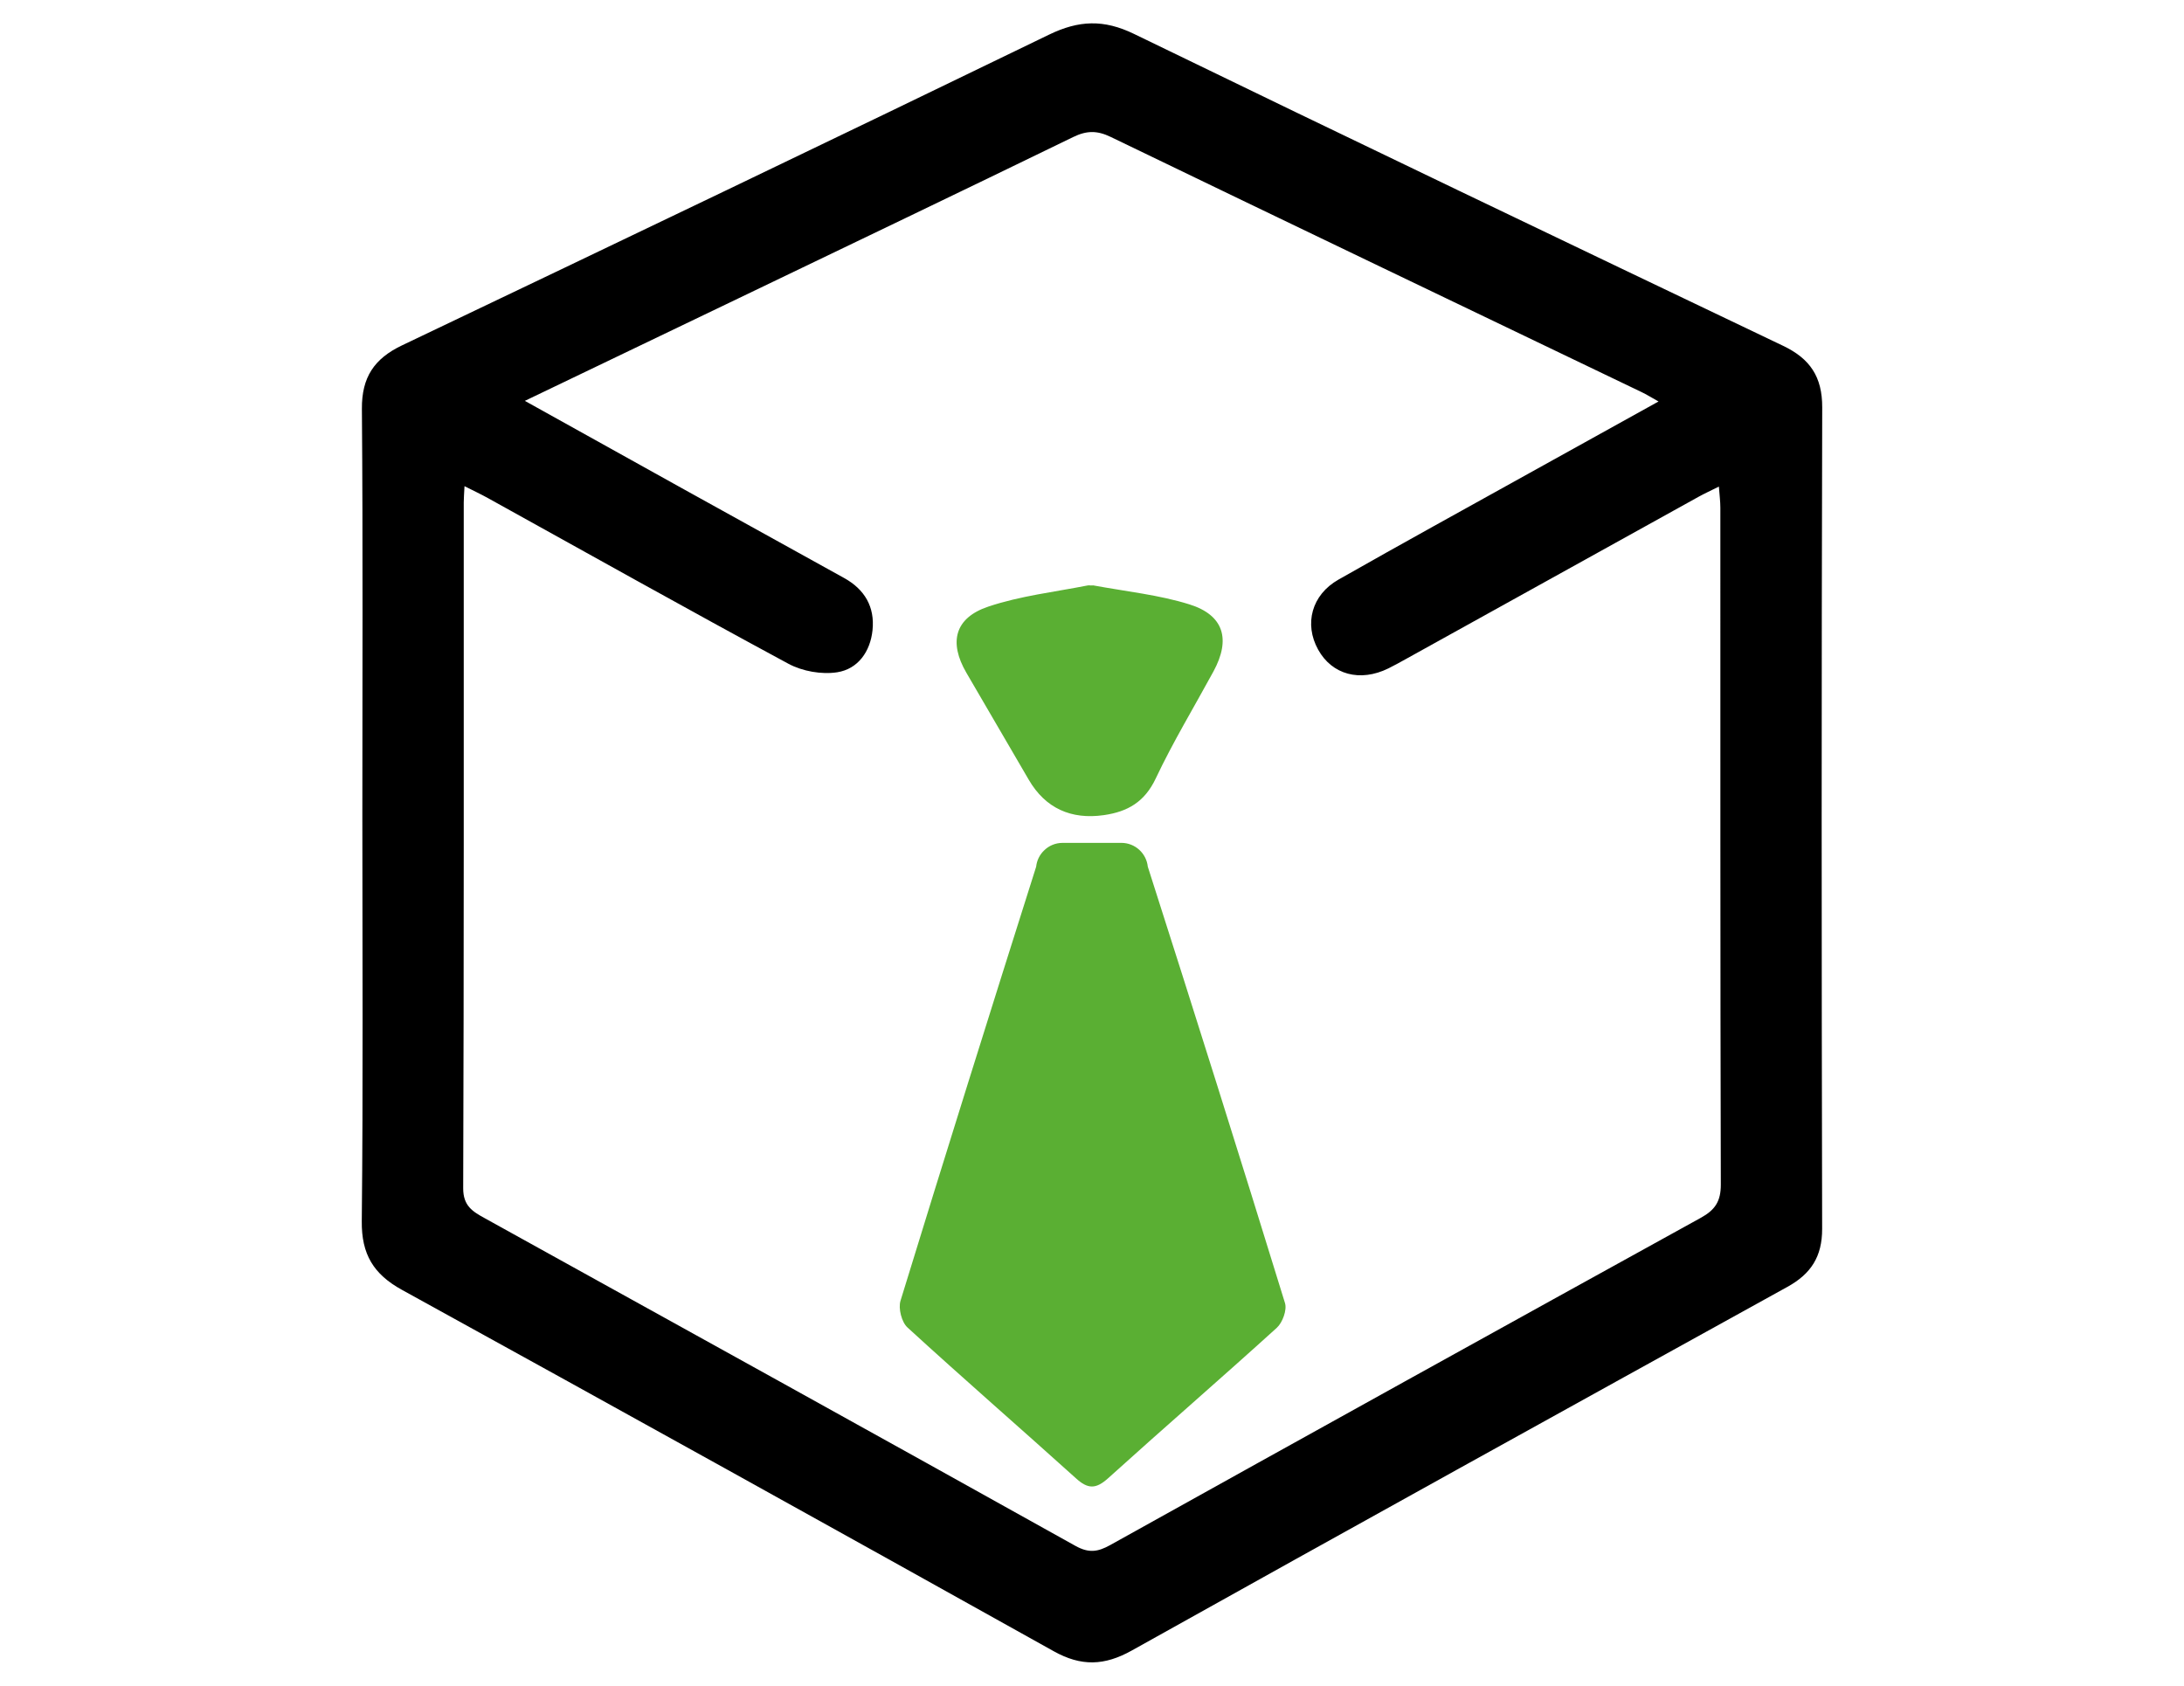 <?xml version="1.0" encoding="utf-8"?>
<!-- Generator: Adobe Illustrator 16.0.0, SVG Export Plug-In . SVG Version: 6.00 Build 0)  -->
<!DOCTYPE svg PUBLIC "-//W3C//DTD SVG 1.1//EN" "http://www.w3.org/Graphics/SVG/1.1/DTD/svg11.dtd">
<svg version="1.1" id="Capa_1" xmlns:x="http://ns.adobe.com/Extensibility/1.0/" xmlns:i="http://ns.adobe.com/AdobeIllustrator/10.0/" xmlns:graph="http://ns.adobe.com/Graphs/1.0/"
	 xmlns="http://www.w3.org/2000/svg" xmlns:xlink="http://www.w3.org/1999/xlink" xmlns:a="http://ns.adobe.com/AdobeSVGViewerExtensions/3.0/"
	 x="0px" y="0px" width="213px" height="164.409px" viewBox="0 0 213 164.409" style="enable-background:new 0 0 213 164.409;"
	 xml:space="preserve">
<style type="text/css">
<![CDATA[
	.st0{fill:#468933;}
	.st1{fill-rule:evenodd;clip-rule:evenodd;fill:#0A0A0A;}
	.st2{fill:#1D1D1B;}
	.st3{fill:#5AAF33;}
	.st4{fill-rule:evenodd;clip-rule:evenodd;stroke:#FFFFFF;stroke-miterlimit:10;}
	.st5{fill-rule:evenodd;clip-rule:evenodd;}
	.st6{fill-rule:evenodd;clip-rule:evenodd;fill:#5AAF33;}
	.st7{fill-rule:evenodd;clip-rule:evenodd;fill:#FFFFFF;}
	.st8{fill:#0A0A0A;}
	.st9{fill:#0D0E0D;}
]]>
</style>
<g>
	<path class="st5" d="M35.339,79.603c0-13.243,0.062-26.486-0.044-39.727c-0.024-3.076,1.199-4.897,3.908-6.19
		c21.062-10.048,42.111-20.12,63.104-30.305c2.906-1.409,5.34-1.506,8.294-0.072c21.055,10.23,42.174,20.328,63.298,30.417
		c2.62,1.251,3.825,3.01,3.817,6.009c-0.073,26.706-0.066,53.412-0.007,80.117c0.006,2.705-1.092,4.387-3.373,5.648
		c-21.338,11.791-42.673,23.586-63.956,35.475c-2.673,1.494-4.938,1.563-7.612,0.07c-21.156-11.807-42.344-23.559-63.567-35.246
		c-2.771-1.525-3.952-3.469-3.918-6.691C35.42,105.942,35.339,92.771,35.339,79.603z M51.188,39.096
		c5.393,3,10.459,5.822,15.528,8.636c5.2,2.885,10.403,5.763,15.608,8.64c2.009,1.111,3.006,2.821,2.771,5.089
		c-0.214,2.086-1.418,3.786-3.438,4.104c-1.523,0.239-3.403-0.095-4.77-0.832c-9.826-5.297-19.561-10.763-29.328-16.17
		c-0.677-0.375-1.381-0.703-2.257-1.146c-0.035,0.733-0.074,1.158-0.074,1.583c-0.003,22.295,0.022,44.59-0.054,66.885
		c-0.006,1.727,0.918,2.271,2.095,2.922c19.212,10.635,38.43,21.26,57.606,31.957c1.306,0.73,2.186,0.6,3.393-0.07
		c19.187-10.678,38.39-21.322,57.616-31.926c1.388-0.766,1.948-1.607,1.943-3.244c-0.059-22.002-0.038-44.004-0.045-66.004
		c0-0.617-0.081-1.233-0.142-2.063c-0.813,0.405-1.4,0.673-1.965,0.984c-9.509,5.268-19.014,10.54-28.521,15.811
		c-0.577,0.32-1.155,0.642-1.746,0.935c-2.759,1.36-5.501,0.622-6.857-1.836c-1.377-2.493-0.636-5.33,1.981-6.818
		c6.191-3.521,12.437-6.951,18.663-10.412c4.115-2.289,8.238-4.569,12.558-6.965c-0.742-0.414-1.178-0.686-1.635-0.906
		c-17.27-8.291-34.547-16.562-51.794-24.896c-1.328-0.642-2.349-0.627-3.661,0.012c-10.887,5.297-21.808,10.524-32.722,15.769
		C65.135,32.405,58.325,35.67,51.188,39.096z"/>
	<g>
		<path class="st6" d="M124.524,129.499c-5.444,4.941-11.009,9.754-16.453,14.674c-1.196,1.078-1.977,1.068-3.143,0
			c-5.455-4.92-11.009-9.742-16.423-14.703c-0.573-0.523-0.909-1.857-0.683-2.6c4.339-14.131,8.766-28.25,13.232-42.342
			c0,0,0,0,0-0.01c0.068-0.603,0.336-1.146,0.751-1.551c0.464-0.475,1.116-0.761,1.827-0.761h5.732c1.343,0,2.44,1.018,2.578,2.322
			c4.536,14.17,9.003,28.35,13.38,42.561C125.532,127.771,125.077,128.995,124.524,129.499z"/>
	</g>
	<g>
		<path class="st6" d="M116.002,58.945c-2.961-0.926-6.112-1.249-9.396-1.854c-0.037,0.001-0.068,0.011-0.106,0.011
			c-0.025,0-0.045-0.006-0.069-0.007c-0.023,0.002-0.045,0.007-0.069,0.007c-0.055,0-0.103-0.009-0.152-0.016
			c-0.047,0.008-0.098,0.009-0.146,0.015c-3.206,0.633-6.553,1.013-9.678,2.061c-3.289,1.104-3.862,3.487-2.144,6.443
			c2.024,3.486,4.061,6.965,6.092,10.448c1.615,2.769,4.123,3.909,7.327,3.446c2.321-0.334,3.972-1.287,5.053-3.572
			c1.688-3.572,3.745-6.97,5.635-10.448C120.04,62.36,119.373,59.999,116.002,58.945z"/>
	</g>
</g>
</svg>
